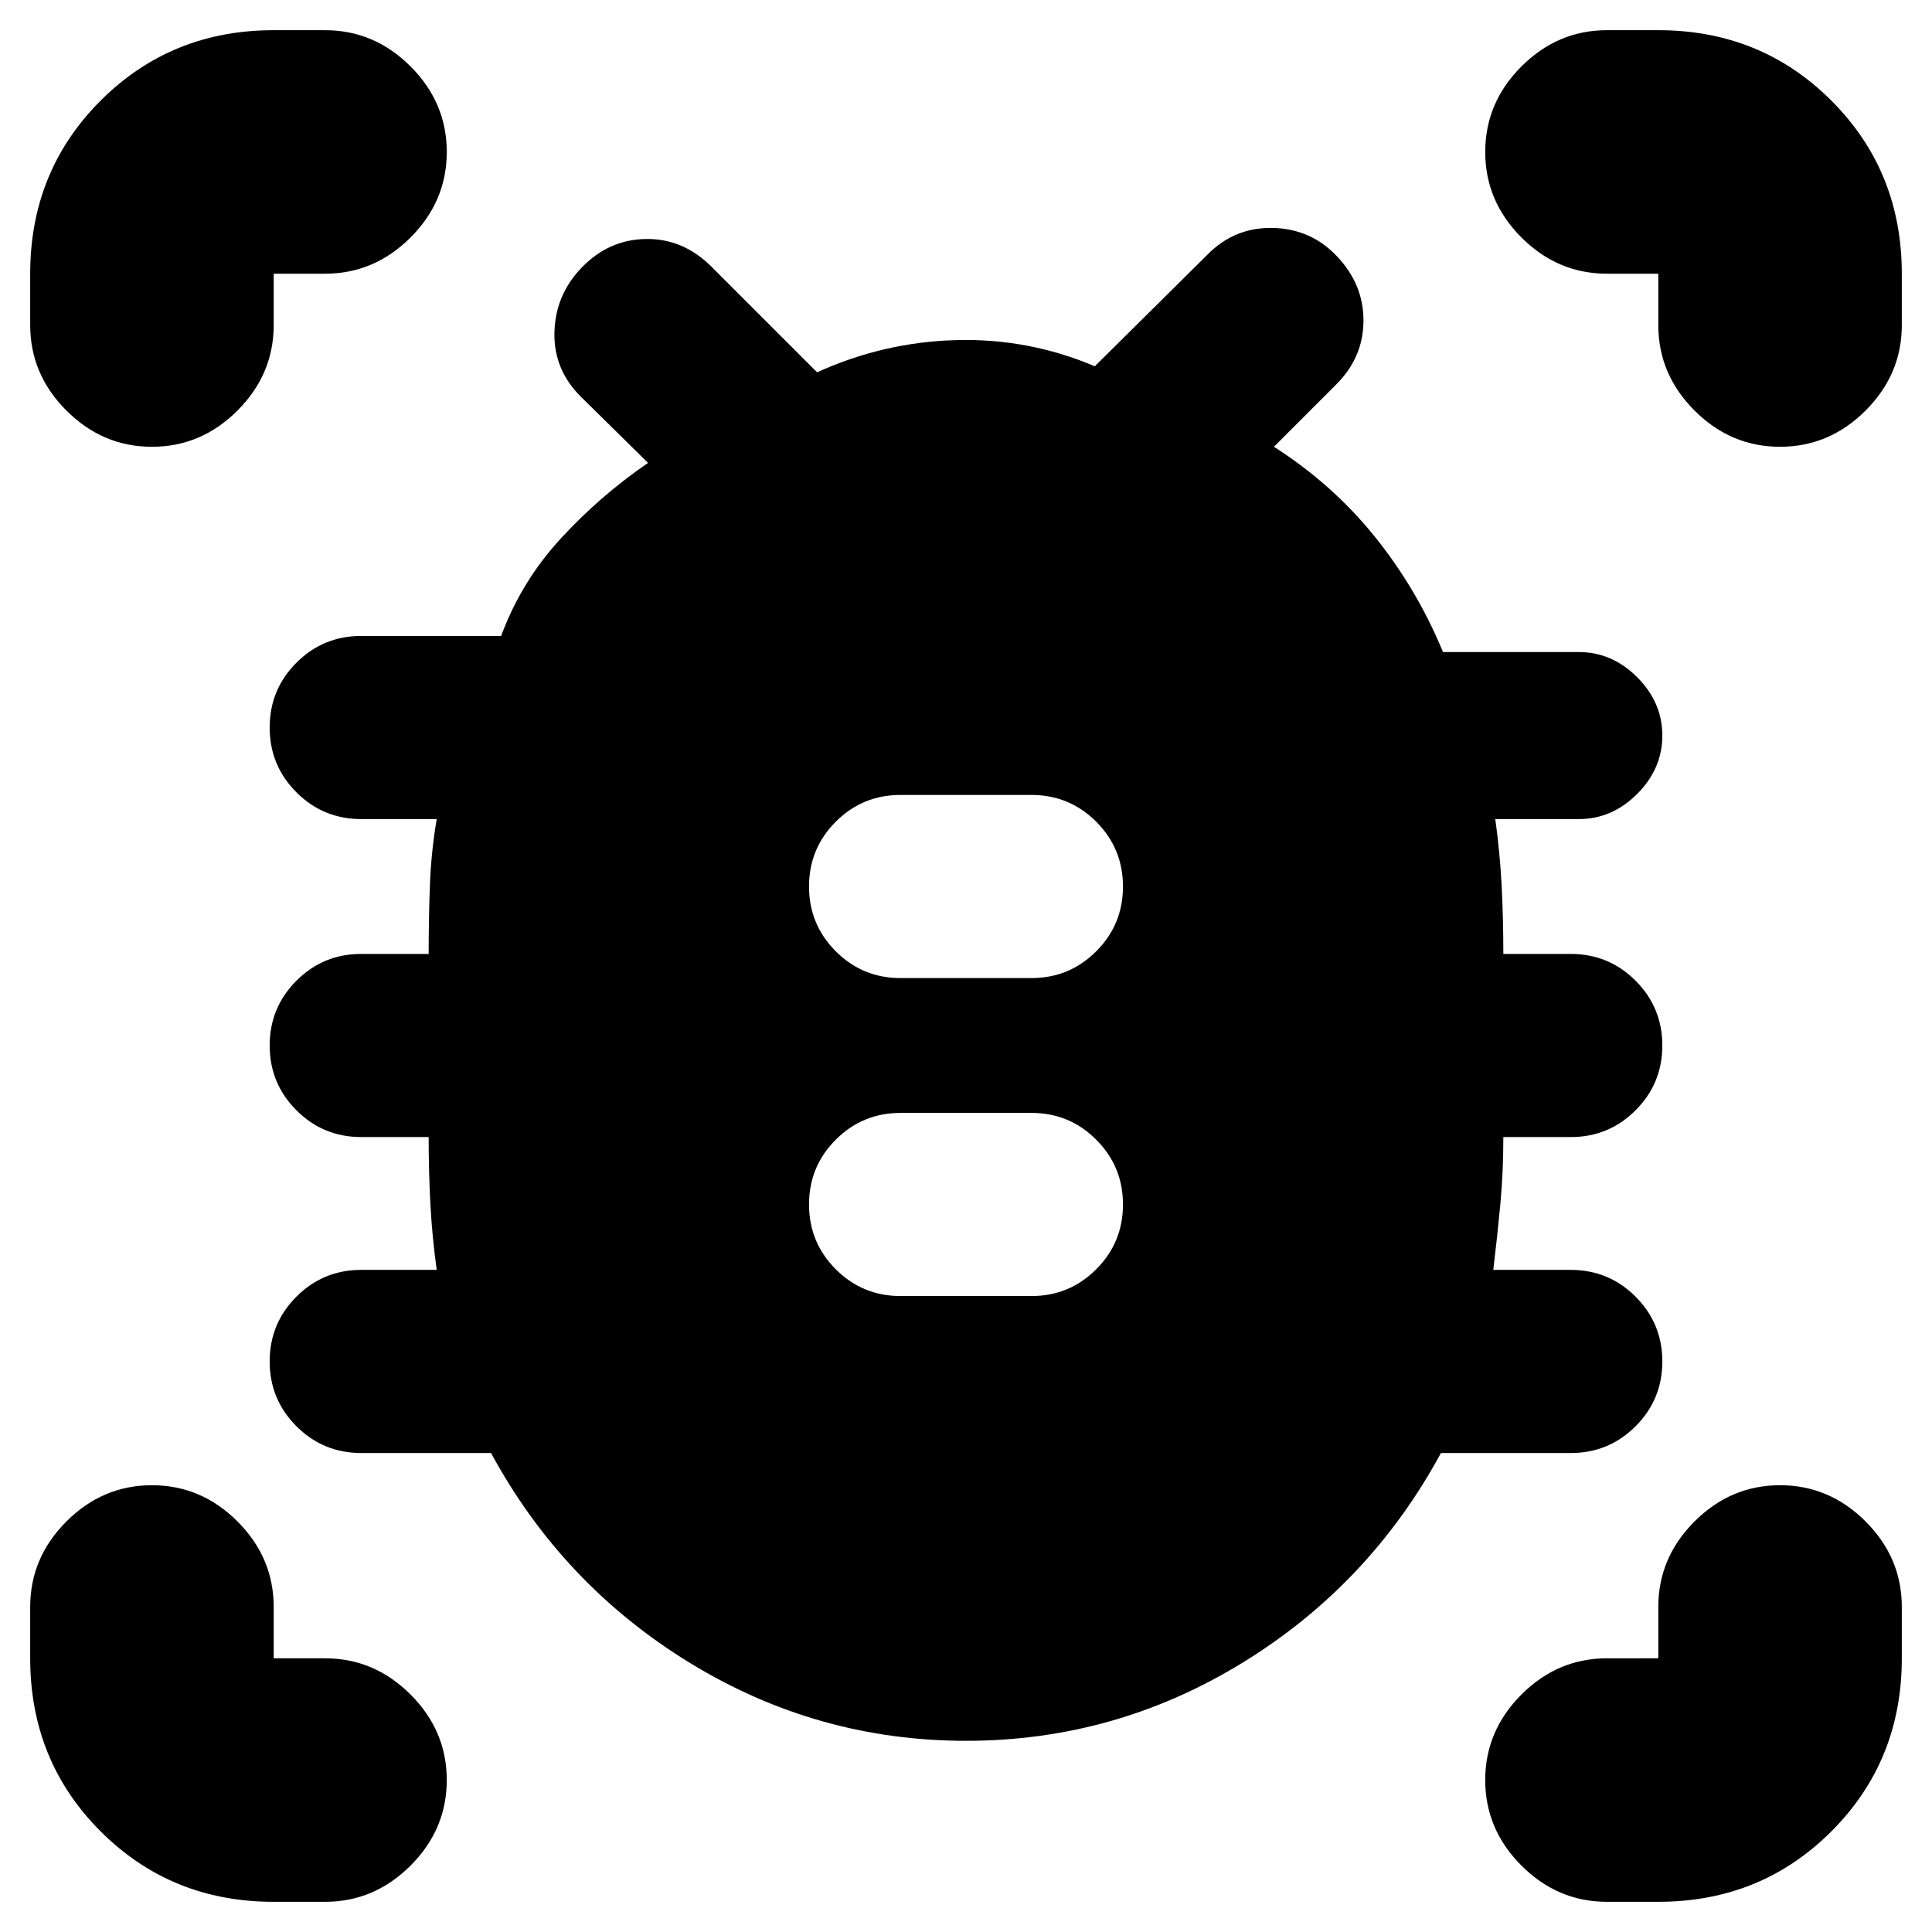<svg xmlns="http://www.w3.org/2000/svg" height="24" viewBox="0 -960 960 960" width="24"><path d="M480.06-95Q406-95 342.75-133.75T244-238h-64.5q-18.9 0-32.2-13.3-13.3-13.3-13.3-32.2 0-18.9 13.3-32.2 13.3-13.3 32.2-13.3H217q-2.25-16.17-3.12-32.33Q213-377.5 213-395h-33.5q-18.9 0-32.2-13.3-13.3-13.3-13.3-32.2 0-18.9 13.3-32.2 13.3-13.3 32.2-13.3H213q0-18 .63-34.42.62-16.41 3.37-32.58h-37.5q-18.9 0-32.2-13.3-13.3-13.3-13.3-32.2 0-18.9 13.3-32.2 13.3-13.3 32.2-13.3H249q10-27 29.5-48.25T322-730l-33.5-33q-13.5-13.5-13-32t13.5-32q13.5-14 32-14.25t32.5 13.75L406-775q33-15 69-16t69 13l55.5-55q13.5-14 32.5-13.75T664-833q13.5 14 13.5 32.25T664-769l-31 31q29 18.5 50 44.5t34.02 57.5h67.48q16.5 0 29 12.5t12.5 29q0 16.5-12.5 29t-29 12.5H743q2.25 16.17 3.13 32.58Q747-504 747-486h33.5q18.9 0 32.2 13.3 13.3 13.3 13.3 32.2 0 18.9-13.3 32.2-13.3 13.3-32.2 13.3H747q0 17.5-1.5 33.5T742-329h38.5q18.9 0 32.2 13.3 13.3 13.3 13.3 32.2 0 18.9-13.3 32.2-13.3 13.3-32.2 13.3H716q-35.5 65.5-98.69 104.25T480.06-95ZM447.5-316h65q18.9 0 32.2-13.3 13.3-13.3 13.3-32.2 0-18.9-13.3-32.2-13.3-13.3-32.2-13.3h-65q-18.9 0-32.2 13.3-13.3 13.3-13.3 32.2 0 18.9 13.3 32.2 13.3 13.3 32.2 13.3Zm0-158h65q18.9 0 32.2-13.3 13.3-13.3 13.3-32.2 0-18.9-13.3-32.2-13.3-13.3-32.2-13.3h-65q-18.9 0-32.2 13.3-13.3 13.3-13.3 32.2 0 18.9 13.3 32.2 13.3 13.3 32.2 13.3Zm-372-264Q51-738 33-756t-18-42.5V-824q0-51 35-86t86-35h25.5q24.5 0 42.5 18t18 42.5q0 24.5-18 42.5t-42.5 18H136v25.5q0 24.5-18 42.5t-42.5 18ZM136-15q-51 0-86-35t-35-86v-25.5Q15-186 33-204t42.5-18q24.5 0 42.5 18t18 42.5v25.5h25.5q24.5 0 42.5 18t18 42.5Q222-51 204-33t-42.5 18H136Zm688 0h-25.5Q774-15 756-33t-18-42.5q0-24.5 18-42.5t42.5-18H824v-25.5q0-24.5 18-42.5t42.5-18q24.5 0 42.5 18t18 42.5v25.5q0 51-35 86t-86 35Zm60.5-723q-24.5 0-42.5-18t-18-42.5V-824h-25.5q-24.5 0-42.5-18t-18-42.5q0-24.5 18-42.5t42.5-18H824q51 0 86 35t35 86v25.5q0 24.5-18 42.5t-42.5 18Z"/></svg>